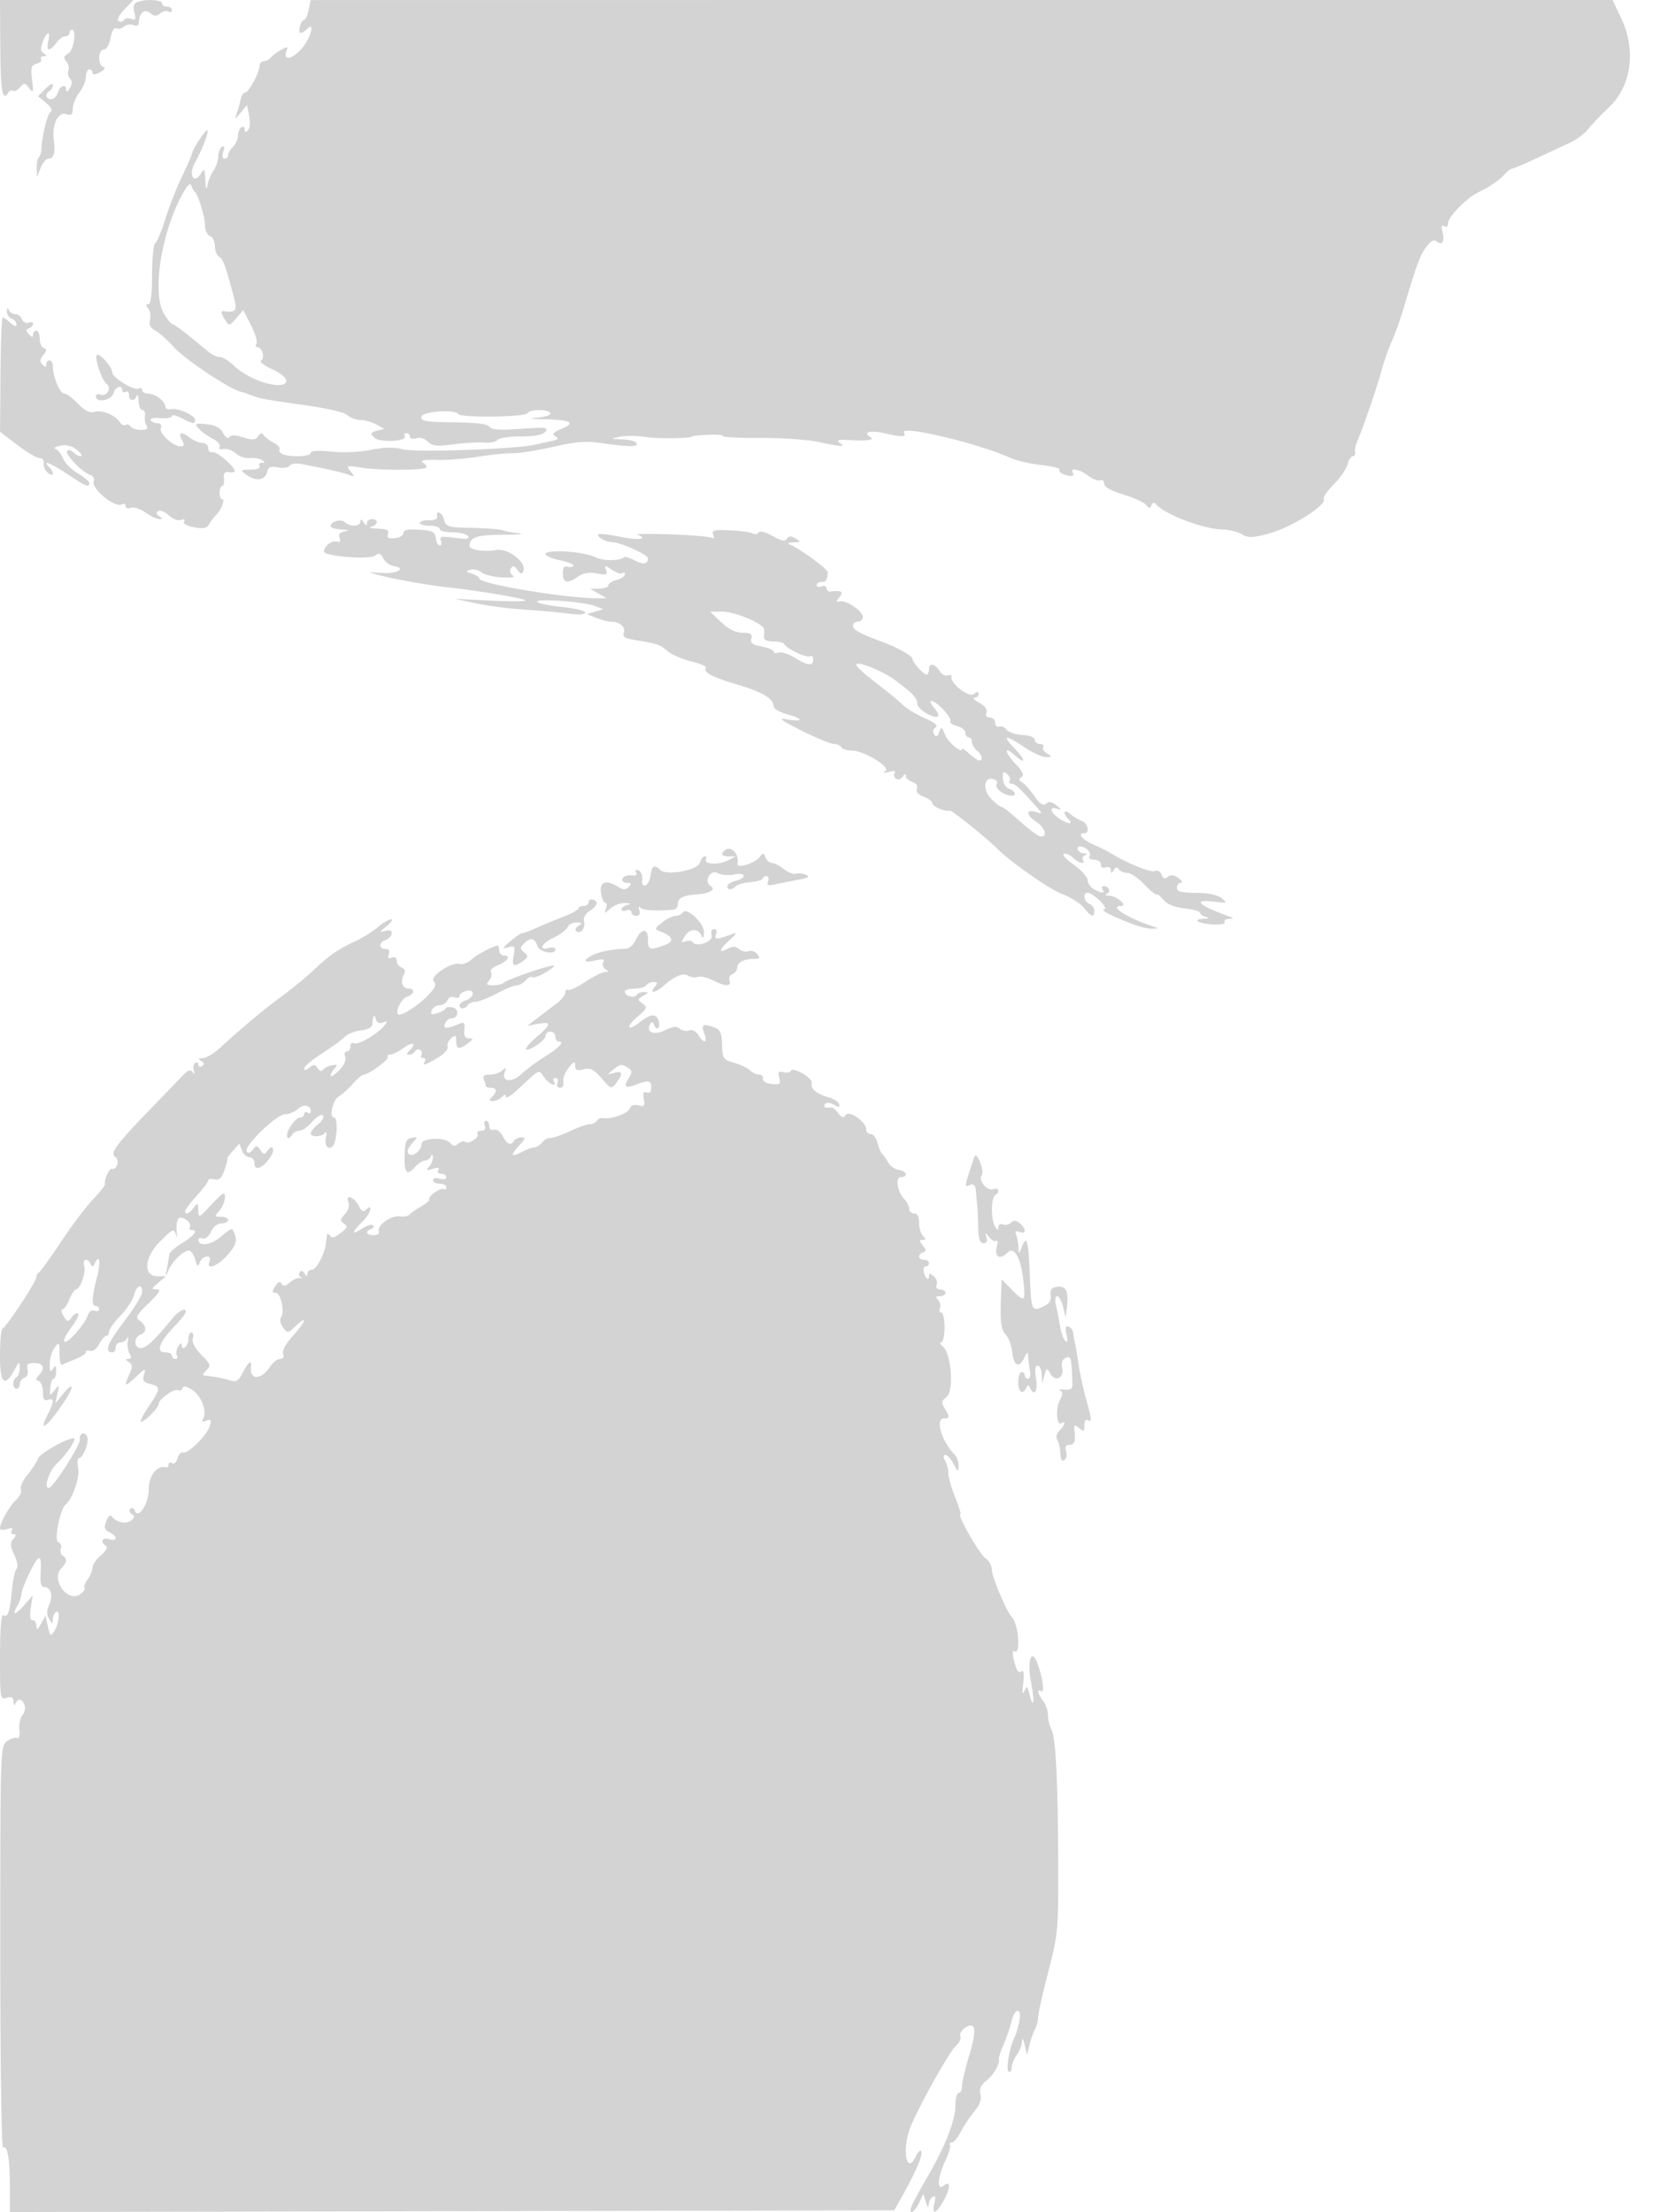 <svg xmlns="http://www.w3.org/2000/svg" width="500" height="669"><path d="M.091 14.5C.18 27.708.743 30.844 2.51 27.984c.346-.559.996-.789 1.446-.511.449.278 1.407-.206 2.128-1.074 1.186-1.429 1.446-1.404 2.73.261 1.273 1.651 1.364 1.391.882-2.524-.456-3.71-.25-4.44 1.373-4.864 1.049-.275 1.662-.898 1.361-1.386-.302-.487.041-.893.761-.901 1.062-.013 1.066-.17.02-.833-.961-.61-1.031-1.496-.275-3.485 1.282-3.371 2.488-3.493 1.653-.167-.754 3.007.427 3.253 2.411.5.793-1.1 2.017-2 2.721-2 .703 0 1.279-.45 1.279-1s.337-1 .75-1c1.533 0 .535 6.261-1.148 7.203-1.342.751-1.46 1.263-.546 2.365.642.774.928 2.032.634 2.797-.294.765-.072 1.853.492 2.417.7.7.685 1.61-.048 2.872-.59 1.015-1.087 1.284-1.104.596-.048-1.981-1.831-1.452-2.53.75-.349 1.1-1.279 2-2.067 2-1.644 0-1.917-1.583-.433-2.5.55-.34 1-1.141 1-1.781 0-.64-1.013-.136-2.25 1.12l-2.25 2.283 2.447 2.008c1.529 1.256 2.043 2.264 1.372 2.689-1 .634-2.703 7.57-2.783 11.341-.02.912-.374 2-.786 2.416-.413.417-.702 1.92-.644 3.341l.107 2.583 1.086-2.75c.598-1.513 1.638-2.75 2.311-2.75 1.644 0 2.215-1.876 1.675-5.5-.685-4.599 1.257-8.78 3.716-8 1.603.509 2.003.176 2.021-1.683.012-1.274.902-3.442 1.978-4.817s1.966-3.512 1.978-4.75C25.99 22.012 26.45 21 27 21s1 .466 1 1.035c0 .664.806.604 2.247-.167 1.385-.742 1.769-1.363 1-1.619-1.723-.574-1.597-5.249.142-5.249.797 0 1.67-1.502 2.05-3.528.367-1.956 1.105-3.254 1.655-2.914.547.338 1.592.118 2.323-.489.731-.607 2.062-.823 2.956-.479 1.008.386 1.633.107 1.642-.733.033-2.893 1.71-4.33 3.409-2.92 1.238 1.027 1.889 1.048 3.032.099.801-.664 1.926-.918 2.5-.563.574.355 1.044.168 1.044-.414S51.325 2 50.5 2 49 1.55 49 1c0-1.096-4.904-1.358-7.411-.396-1.127.433-1.392 1.333-.932 3.165.523 2.084.342 2.444-.975 1.939-.89-.341-1.888-.183-2.219.352-.331.535-1.057.691-1.614.347-.587-.363.152-1.843 1.756-3.517L40.374 0H-.006l.097 14.5M93.348 3.01C93.019 4.654 92.409 6 91.992 6c-.417 0-.994.9-1.282 2-.589 2.252.298 2.592 2.09.8 2.764-2.764 1.073 3.125-1.772 6.17-2.954 3.163-5.489 3.395-4.339.399.527-1.375.307-1.402-1.794-.218-1.317.742-2.716 1.799-3.109 2.349-.392.55-1.291 1-1.998 1-.707 0-1.291.675-1.298 1.5-.017 2.001-3.316 8-4.399 8-.472 0-1.077 1.012-1.346 2.25-.268 1.238-.813 3.15-1.209 4.25-.609 1.685-.416 1.626 1.221-.376l1.942-2.377.663 3.314c.371 1.853.217 3.76-.35 4.327-.683.683-1.012.603-1.012-.247 0-.692-.45-.981-1-.641-.55.34-1 1.459-1 2.488 0 1.028-.675 2.544-1.5 3.369-.825.825-1.5 1.982-1.5 2.572 0 .589-.48 1.071-1.067 1.071-.634 0-.793-.864-.393-2.125.454-1.43.312-1.902-.433-1.441-.609.376-1.107 1.682-1.107 2.903 0 1.22-.631 3.118-1.401 4.219-.771 1.1-1.61 3.113-1.864 4.472-.323 1.724-.513 1.262-.629-1.528-.135-3.236-.361-3.666-1.186-2.25-2.169 3.724-4.068.818-1.968-3.014 2.224-4.058 4.272-9.345 3.803-9.814C62.28 38.947 58 45.466 58 46.664c0 .303-1.349 3.377-2.999 6.833-1.649 3.455-3.911 9.238-5.027 12.851-1.115 3.612-2.466 6.838-3.001 7.169-.535.33-.973 4.624-.973 9.542C46 89.003 45.624 92 44.878 92c-.809 0-.821.364-.042 1.302.594.716.832 2.253.528 3.414-.391 1.497.078 2.45 1.608 3.269 1.189.636 3.755 2.921 5.702 5.076 3.37 3.73 17.107 12.849 20.315 13.486.831.165 1.623.391 1.761.501.138.111.588.297 1 .413.412.117 1.425.469 2.25.784.825.315 6.878 1.301 13.451 2.191 7.063.956 12.617 2.221 13.579 3.091.895.81 2.717 1.489 4.049 1.508 1.331.02 3.489.628 4.794 1.352l2.373 1.315-2.254.59c-1.992.521-2.082.761-.77 2.073 1.607 1.607 10.211 1.145 9.198-.494-.296-.479-.061-.871.521-.871.582 0 1.059.48 1.059 1.067 0 .593.843.8 1.895.466 1.112-.353 2.567.072 3.524 1.028 1.349 1.35 2.698 1.492 7.855.824 3.424-.442 7.643-.68 9.376-.528 1.732.152 3.446-.204 3.809-.79.362-.587 3.502-1.067 6.978-1.067 4.314 0 6.702-.462 7.528-1.457 1.049-1.265.062-1.377-7.473-.845-6.399.451-8.884.285-9.451-.632-.523-.846-3.969-1.275-10.789-1.342-8.483-.084-9.984-.339-9.786-1.661.248-1.651 10.213-2.375 11.185-.813.707 1.135 20.137.902 20.849-.25.783-1.267 6.189-1.313 6.964-.059.32.518-1.341 1.115-3.691 1.326-3.201.287-2.621.427 2.31.558 7.792.207 9.141 1.041 4.703 2.907-2.501 1.052-2.919 1.568-1.819 2.248 1.11.685.882.996-1.019 1.391-1.346.279-3.798.804-5.448 1.167-6.113 1.344-35.96 2.352-39.818 1.345-2.662-.695-5.528-.642-9.467.176-3.267.678-8.297.901-11.932.529-4.053-.415-6.283-.279-6.283.384 0 1.113-5.849 1.407-8.412.423-.867-.332-1.341-.985-1.054-1.45.287-.464-.503-1.385-1.756-2.045-1.253-.659-2.616-1.695-3.028-2.3-.52-.762-1.034-.658-1.677.34-.75 1.166-1.607 1.232-4.499.344-2.464-.756-3.772-.773-4.216-.055-.371.601-1.161.073-1.869-1.249-.868-1.622-2.332-2.404-5.017-2.68-3.391-.348-3.65-.219-2.454 1.222.735.885 2.621 2.274 4.192 3.087 1.57.812 2.562 1.95 2.204 2.53-.391.632.096.903 1.218.678 1.027-.206 2.693.382 3.702 1.307 1.009.925 2.888 1.566 4.177 1.424 1.288-.141 2.938.121 3.666.582 1.079.685 1.082.842.014.855-.72.008-1.031.465-.691 1.015.363.588-.746 1.013-2.691 1.032-3.126.03-3.202.113-1.368 1.5 2.793 2.112 5.652 1.827 6.295-.629.443-1.694 1.089-1.988 3.367-1.532 1.557.311 3.118.081 3.485-.514.385-.622 1.985-.824 3.789-.478 7.48 1.435 12.261 2.531 14.123 3.237 1.836.696 1.877.608.503-1.079-1.429-1.754-1.268-1.803 3.5-1.077 5.486.835 18.559.811 19.406-.036.293-.293-.129-.97-.938-1.504-1.032-.681.172-.922 4.029-.806 3.025.092 8.65-.343 12.5-.966 3.85-.622 8.575-1.099 10.5-1.059 1.925.04 7.449-.828 12.276-1.928 7.074-1.614 9.983-1.827 15-1.101 8.174 1.182 10.981 1.166 10.224-.06-.34-.55-2.279-1.053-4.309-1.118-3.632-.117-3.643-.129-.691-.786 1.65-.367 5.194-.332 7.875.078 3.951.604 14.125.425 14.125-.249 0-.093 2.129-.282 4.73-.42 2.602-.137 4.557.03 4.346.372-.212.343 4.86.601 11.27.574 6.41-.027 14.354.519 17.654 1.215 7.359 1.55 8.422 1.594 6.5.27-1.131-.779-.517-.987 2.5-.845 6.361.3 8.229.024 6.643-.981-2.267-1.437.227-2.043 4.412-1.072 5.265 1.22 6.7 1.184 5.876-.149-1.558-2.521 22.054 3.073 32.404 7.676 1.834.816 5.984 1.76 9.222 2.099 3.239.338 5.678.955 5.421 1.371-.256.415.243 1.028 1.11 1.36 2.352.903 3.609.732 2.912-.395-1.042-1.687 2.089-1.109 4.615.851 1.312 1.018 2.948 1.655 3.635 1.416.687-.238 1.25.237 1.25 1.057 0 .945 2.102 2.127 5.75 3.234 3.163.959 6.267 2.375 6.899 3.146.924 1.127 1.252 1.147 1.674.099.338-.84.818-.948 1.351-.303 2.515 3.044 14.213 7.509 20.046 7.65 2.079.051 4.754.698 5.945 1.438 1.824 1.135 3.046 1.117 7.754-.109 7.096-1.848 18.138-8.768 16.981-10.642-.274-.443 1.092-2.396 3.037-4.34 1.944-1.944 3.815-4.652 4.157-6.016.343-1.365 1.044-2.481 1.558-2.481.515 0 .845-.562.734-1.25-.111-.687.089-1.925.443-2.75 1.915-4.459 5.987-16.209 7.276-21 .815-3.025 2.286-7.3 3.269-9.5.984-2.2 2.534-6.475 3.445-9.5 4.319-14.347 5.174-16.684 7.033-19.229 1.382-1.892 2.352-2.432 3.163-1.759 1.69 1.403 2.547.081 1.821-2.81-.438-1.743-.281-2.286.518-1.792.678.419 1.146.058 1.146-.884 0-1.888 5.456-7.507 9-9.269 3.847-1.912 6.316-3.59 8.103-5.507.897-.963 1.926-1.75 2.285-1.75.36 0 3.682-1.409 7.383-3.132s8.296-3.86 10.212-4.75c1.916-.89 4.367-2.743 5.447-4.118 1.08-1.375 3.875-4.3 6.211-6.5 6.826-6.428 8.331-17.281 3.74-26.977l-2.62-5.533-196.907.015L93.946.02l-.598 2.99M54.563 59.901c-6.059 11.903-8.5 29.012-4.986 34.959 1.02 1.727 2.165 3.14 2.544 3.14s2.645 1.603 5.034 3.562l6.106 5c.969.791 2.466 1.438 3.327 1.438.861 0 2.806 1.237 4.321 2.75 1.515 1.513 5.001 3.554 7.746 4.537 8.363 2.994 11.136-.274 3.25-3.83-2.188-.987-3.496-2.091-2.908-2.455 1.222-.756.279-4.002-1.163-4.002-.524 0-.65-.489-.28-1.087.369-.597-.375-3.12-1.653-5.605l-2.324-4.518-2.129 2.475c-2.026 2.356-2.185 2.386-3.288.619-1.346-2.155-1.461-2.932-.41-2.766 3.347.529 4.023-.181 3.205-3.368-2.532-9.857-3.405-12.325-4.617-13.05-.736-.44-1.338-1.916-1.338-3.281 0-1.365-.675-2.741-1.5-3.057-.825-.317-1.5-1.733-1.5-3.148 0-2.652-2.023-9.329-3.095-10.214-.333-.275-.827-1.175-1.099-2-.313-.948-1.506.487-3.243 3.901M2.079 94.143c-.043.904.596 1.902 1.421 2.219.825.316 1.5 1.109 1.5 1.762 0 .744-.681.569-1.829-.469C2.165 96.745 1.102 96 .807 96c-.294 0-.592 7.786-.661 17.302l-.127 17.301 5.183 3.949c2.85 2.171 5.884 3.959 6.74 3.972.862.013 1.44.735 1.295 1.616-.145.876.418 2.158 1.25 2.849 1.787 1.484 2.055-.047.313-1.789-2.305-2.305.535-1.172 5.766 2.3 5.575 3.7 6.434 4.047 6.434 2.599 0-.496-1.582-1.835-3.515-2.976-1.934-1.14-3.93-3.163-4.436-4.493-.506-1.331-1.511-2.618-2.234-2.86-.723-.241-.055-.68 1.484-.975 1.872-.359 3.528.072 5 1.301 1.211 1.011 1.729 1.852 1.151 1.871-.577.018-1.582-.5-2.233-1.15-.651-.651-1.496-.871-1.877-.49-.867.867 4.387 6.452 6.785 7.213 1.022.324 1.542 1.165 1.227 1.985-.868 2.262 6.532 8.283 8.604 7.002.574-.355 1.044-.12 1.044.521 0 .655.697.899 1.591.556.875-.336 2.857.291 4.404 1.393 1.548 1.101 3.419 1.996 4.159 1.988 1.119-.013 1.118-.16-.011-.875-.933-.592-1.015-1.071-.263-1.536.602-.372 2.049.214 3.217 1.302 1.181 1.1 2.812 1.712 3.677 1.381.949-.365 1.299-.184.899.463-.395.639.801 1.334 3.003 1.747 2.763.518 3.868.313 4.513-.841.47-.84 1.433-2.112 2.139-2.827 1.631-1.65 2.848-4.799 1.855-4.799-.415 0-.754-.9-.754-2s.348-2 .773-2c.426 0 .667-1.012.536-2.25-.175-1.655.225-2.172 1.512-1.956.963.161 1.75.014 1.75-.327 0-1.371-5.593-6.103-6.755-5.715-.685.228-1.245-.298-1.245-1.169 0-.87-.788-1.597-1.75-1.615-.962-.017-2.624-.692-3.691-1.5-2.719-2.056-3.822-1.827-2.559.532.834 1.557.76 2-.33 2-2.338 0-6.628-3.947-6.018-5.537.344-.896-.038-1.463-.986-1.463-.851 0-1.803-.413-2.115-.918-.314-.508.999-.793 2.941-.639 1.929.153 3.508-.12 3.508-.608 0-.487 1.328-.2 2.95.639 3.454 1.786 4.05 1.868 4.05.552 0-1.402-5.184-3.744-7.25-3.276-.962.218-1.75-.149-1.75-.816 0-1.599-3.045-3.862-5.25-3.902-.962-.018-1.75-.509-1.75-1.091s-.458-.776-1.018-.43c-1.274.788-7.97-3.258-8.015-4.843-.049-1.714-3.904-6.064-4.684-5.285-.812.813 1.603 7.861 3.004 8.766 1.569 1.014.005 3.9-1.749 3.227-.846-.324-1.538-.092-1.538.517 0 2.037 4.733 1.238 5.29-.893.54-2.066 2.71-2.819 2.71-.941 0 .582.45.781 1 .441s1 .084 1 .941c0 1.863 1.624 2.078 2.338.309.277-.687.54-.013.583 1.5.043 1.513.557 2.75 1.142 2.75.584 0 .933.787.775 1.75-.159.963.065 2.313.496 3 .549.876.036 1.25-1.716 1.25-1.375 0-2.783-.457-3.128-1.016-.346-.559-1.019-.775-1.498-.479-.478.295-1.234-.035-1.681-.734-1.396-2.188-5.239-3.827-7.589-3.237-1.654.415-3.029-.245-5.175-2.484-1.606-1.678-3.468-3.05-4.136-3.05-1.293 0-3.411-5.061-3.411-8.149 0-1.018-.45-1.851-1-1.851s-1 .54-1 1.2c0 .909-.281.919-1.158.042-.876-.876-.816-1.571.25-2.862 1.09-1.321 1.126-1.8.158-2.126-.688-.231-1.25-1.508-1.25-2.837 0-1.329-.45-2.417-1-2.417s-1 .54-1 1.2c0 .867-.347.832-1.25-.125-1-1.06-1-1.417 0-1.783.688-.252 1.25-.857 1.25-1.344 0-.487-.617-.648-1.371-.359-.754.289-1.64-.175-1.969-1.032C6.332 95.701 5.411 95 4.615 95c-.797 0-1.675-.562-1.953-1.25-.318-.789-.533-.645-.583.393m130.171 62.075c.151.738-.836 1.187-2.5 1.137-1.512-.044-2.75.308-2.75.782 0 .475 1.35.863 3 .863s3 .45 3 1 1.773 1 3.941 1 4.263.521 4.656 1.157c.524.847-.561.983-4.046.505-3.981-.546-4.667-.408-4.188.843.316.822.17 1.495-.325 1.495-.494 0-1.043-1.012-1.218-2.25-.273-1.92-1.017-2.295-5.07-2.555-3.45-.221-4.75.061-4.75 1.032 0 .735-1.173 1.434-2.606 1.552-1.951.162-2.462-.16-2.031-1.281.442-1.154-.279-1.525-3.144-1.614-2.046-.064-2.932-.322-1.969-.573 2.138-.559 2.327-2.311.25-2.311-.825 0-1.507.563-1.515 1.25-.011.833-.339.75-.985-.25-.646-1-.974-1.083-.985-.25-.018 1.51-3.206 1.659-4.648.217-1.132-1.132-4.367-.288-4.367 1.14 0 .491 1.463.954 3.25 1.029 2.252.095 2.576.267 1.055.562-1.511.294-2.006.917-1.59 2.001.406 1.059.146 1.421-.797 1.107-1.469-.49-3.918 1.381-3.918 2.993 0 1.474 13.873 2.551 15.497 1.204 1.056-.877 1.605-.682 2.431.863.587 1.097 1.986 2.138 3.109 2.314 3.892.61 1.441 2.319-3.037 2.118l-4.5-.201 3.5.923c4.5 1.188 14.253 2.922 19.967 3.551 9.419 1.037 23.279 3.343 23.892 3.975.353.363-4.309.412-10.359.108l-11-.553 6.5 1.378c3.575.759 10.122 1.608 14.549 1.889 4.427.28 10.39.82 13.25 1.2 3.26.432 5.201.316 5.201-.31 0-.55-3.14-1.309-6.977-1.687-3.837-.378-7.218-1.077-7.512-1.553-.692-1.12 14.213-.042 17.489 1.265l2.5.998-2.5.719-2.5.719 2.815 1.141c1.548.627 3.573 1.147 4.5 1.155 2.661.024 4.531 1.64 3.876 3.347-.458 1.194.278 1.705 3.104 2.159 6.886 1.105 7.831 1.42 10.073 3.365 1.23 1.067 4.462 2.474 7.182 3.126 2.72.653 4.726 1.541 4.459 1.974-.844 1.366 1.757 2.75 9.491 5.052 7.682 2.286 11 4.271 11 6.578 0 .719 1.8 1.792 4 2.384 5.052 1.36 5.219 2.426.25 1.597-3.096-.516-2.355.074 4.25 3.381 4.4 2.203 8.761 4.01 9.691 4.014.93.004 1.969.458 2.309 1.008.34.55 1.749 1 3.131 1 3.669 0 11.912 5.017 10.199 6.207-.889.618-.542.701 1.045.251 1.533-.434 2.148-.304 1.734.366-.353.571-.134 1.352.486 1.735.621.383 1.521.077 2.001-.681.566-.892.879-.961.889-.195.008.65.892 1.461 1.964 1.801 1.169.371 1.729 1.193 1.398 2.053-.35.913.397 1.795 2.051 2.424 1.431.544 2.602 1.42 2.602 1.947 0 .996 3.889 2.653 5.32 2.267.623-.169 11.365 8.487 14.68 11.829 3.728 3.759 15.585 12 19.239 13.373 2.607.979 5.597 2.87 6.644 4.202 2.199 2.795 3.117 3.057 3.117.89 0-.843-.675-1.791-1.5-2.107-1.634-.628-2.086-3.362-.556-3.362 1.714 0 6.691 4.93 5.056 5.008-.825.038.075.801 2 1.695 6.034 2.8 10.427 4.27 12.5 4.182l2-.084-2-.688c-8.01-2.753-13.164-6.113-9.378-6.113 2.121 0-1.281-2.997-3.494-3.079-1.171-.043-1.563-.307-.872-.585 1.383-.558.717-2.336-.874-2.336-.55 0-.722.45-.382 1 .793 1.284-.125 1.271-2.566-.035-1.064-.57-1.944-1.807-1.955-2.75-.012-.943-1.891-3.039-4.176-4.656-2.285-1.618-3.63-3.117-2.988-3.331.642-.214 1.878.322 2.748 1.192 1.689 1.689 3.931 2.189 2.99.665-.311-.503 0-1.142.691-1.421.758-.305.562-.537-.494-.585-1.641-.074-2.621-2.097-1-2.064 1.692.035 3.46 1.836 2.819 2.873-.419.678.116 1.112 1.372 1.112 1.144 0 2.059.653 2.059 1.469 0 .894.586 1.243 1.5.893.877-.337 1.506-.012 1.515.781.013 1.142.152 1.143.875 0 .6-.946 1.067-1.021 1.544-.25.376.609 1.521 1.107 2.544 1.107 1.023 0 3.333 1.563 5.135 3.473 1.801 1.909 3.469 3.279 3.705 3.042.237-.236 1.18.496 2.096 1.627 1.09 1.346 3.292 2.24 6.375 2.587 2.591.292 4.711.89 4.711 1.328 0 .438.788 1.002 1.75 1.254 1.227.32 1.028.492-.667.573-3.744.18-1.492 1.494 2.952 1.723 2.181.112 3.714-.204 3.406-.702-.307-.498.255-.95 1.25-1.005 1.602-.088 1.58-.183-.191-.828-9.142-3.332-10.945-5.182-4.25-4.36 4.017.492 4.141.434 2.25-1.064-1.286-1.019-4.051-1.596-7.75-1.616-4.43-.025-5.75-.376-5.75-1.532 0-.825.536-1.5 1.191-1.5s.319-.638-.747-1.417c-1.357-.993-2.31-1.109-3.179-.388-.891.74-1.422.559-1.882-.64-.372-.969-1.268-1.429-2.133-1.097-1.285.493-8.465-2.449-13.25-5.429-.825-.514-3.187-1.682-5.25-2.595-3.506-1.554-5.012-3.434-2.75-3.434 1.712 0 1.095-3.029-.75-3.683-.962-.342-2.538-1.297-3.5-2.124-1.953-1.677-2.433-.276-.55 1.607 1.728 1.728-.358 1.478-2.977-.357-2.649-1.855-2.941-3.606-.473-2.83 1.514.476 1.491.339-.168-1.014-1.345-1.098-2.286-1.259-3.152-.541-.903.749-1.853.139-3.532-2.267-1.264-1.81-2.937-3.681-3.718-4.158-1.1-.671-1.14-1.039-.18-1.633.895-.553.368-1.679-1.889-4.041-3.26-3.411-3.492-5.519-.288-2.62 3.441 3.115 3.58 1.672.177-1.839-4.144-4.276-2.983-4.469 2.9-.482 2.421 1.64 5.346 2.968 6.5 2.952 1.923-.028 1.951-.118.329-1.062-.974-.567-1.51-1.453-1.191-1.969.319-.517-.122-.939-.979-.939s-1.561-.562-1.563-1.25c-.003-.74-1.522-1.329-3.723-1.444-2.045-.107-4.181-.822-4.746-1.588-.565-.767-1.589-1.204-2.277-.972-.687.231-1.25-.292-1.25-1.163 0-.87-.723-1.583-1.607-1.583-1.011 0-1.395-.551-1.036-1.487.362-.945-.418-2.024-2.143-2.96-1.493-.81-2.151-1.491-1.464-1.513.688-.022 1.25-.545 1.25-1.162 0-.808-.394-.795-1.408.046-1.478 1.226-7.386-3.386-6.785-5.297.151-.48-.338-.637-1.088-.349-.749.287-1.897-.333-2.549-1.378-1.419-2.272-3.17-2.493-3.17-.4 0 .825-.35 1.5-.778 1.5-.941 0-4.222-3.717-4.222-4.784 0-.864-5.022-3.633-9.5-5.239-6.19-2.219-8.5-3.502-8.5-4.721 0-.691.675-1.256 1.5-1.256s1.5-.623 1.5-1.385c0-1.738-5.008-5.159-6.946-4.745-1.211.258-1.231.049-.128-1.281 1.363-1.642.636-2.094-2.676-1.664-.687.09-1.25-.355-1.25-.988s-.675-.892-1.5-.575c-.825.316-1.5.139-1.5-.393 0-.533.675-.969 1.5-.969 1.384 0 1.619-.359 1.9-2.905.1-.904-8.561-7.251-11.4-8.354-.956-.372-.594-.623 1-.692 2.291-.101 2.344-.201.631-1.196-1.374-.798-2.063-.772-2.6.098-.536.866-1.698.64-4.345-.847-2.155-1.21-3.858-1.634-4.219-1.05-.333.538-1.095.676-1.693.306-.599-.37-3.693-.8-6.876-.955-4.965-.242-5.701-.055-5.173 1.32.381.993.209 1.353-.45.945-.585-.362-6.174-.833-12.42-1.048-6.245-.214-10.792-.179-10.105.078 3.628 1.355.434 1.793-4.966.68-3.419-.704-6.444-1.054-6.721-.776-.741.741 2.148 2.363 4.242 2.381 2.346.02 10.695 3.824 10.695 4.873 0 1.772-1.386 1.994-4 .642-1.511-.781-2.926-1.241-3.146-1.021-1.224 1.224-6.491 1.243-8.835.031-3.191-1.65-14.294-2.437-15.019-1.064-.275.521 1.68 1.421 4.344 2 2.664.58 4.533 1.36 4.152 1.735-.38.375-1.266.461-1.969.191-.831-.319-1.277.404-1.277 2.069 0 2.948 1.348 3.229 4.589.959 1.584-1.109 3.334-1.403 5.707-.957 2.924.548 3.33.398 2.784-1.025-.594-1.547-.461-1.55 1.845-.039 1.367.895 2.786 1.326 3.155.958.368-.369.67-.194.67.388 0 .582-1.125 1.341-2.5 1.686s-2.5 1.069-2.5 1.608c0 .54-1.238.997-2.75 1.016l-2.75.036 2.5 1.429 2.5 1.429-2.5.027c-9.185.098-36-4.34-36-5.958 0-.421-1.012-1.09-2.25-1.487-1.956-.628-2.015-.785-.452-1.2.989-.262 2.486.094 3.326.792.84.697 3.629 1.391 6.197 1.543 2.864.168 4.138-.053 3.296-.574-.798-.493-1.046-1.377-.592-2.112.6-.971 1.065-.874 2.009.418 1.009 1.38 1.327 1.427 1.772.266 1.014-2.64-4.778-7-8.35-6.285-3.24.648-7.968-.077-7.941-1.217.064-2.662 2.222-3.389 10.12-3.411 4.601-.012 6.79-.199 4.865-.415-1.925-.216-4.175-.641-5-.945-.825-.303-5.006-.623-9.291-.711-7.181-.147-7.836-.336-8.359-2.41-.576-2.288-2.557-3.261-2.1-1.032m85.894 31.959c2.266 2.146 4.364 3.185 6.46 3.2 2.449.018 3.008.389 2.65 1.759-.349 1.334.381 1.892 3.146 2.411 1.98.372 3.6 1.061 3.6 1.533 0 .471.664.603 1.475.291.811-.311 3.001.378 4.868 1.532 4.041 2.498 5.657 2.651 5.657.538 0-.857-.449-1.281-.998-.942-1.004.62-7.214-2.351-7.835-3.749-.184-.412-1.666-.75-3.294-.75-1.788 0-2.896-.495-2.798-1.25.089-.687.109-1.763.043-2.39-.184-1.774-8.69-5.36-12.713-5.36h-3.617l3.356 3.177M259 201.033c0 .439 1.911 2.299 4.247 4.133 2.335 1.834 5.103 4.009 6.15 4.834a67.607 67.607 0 0 1 3.854 3.351c1.073 1.018 3.991 2.753 6.486 3.857 3.033 1.342 4.116 2.265 3.271 2.787-.74.457-.932 1.319-.464 2.077.603.975.978.818 1.518-.638.652-1.758.814-1.689 1.78.755.924 2.34 5.158 5.875 5.158 4.307 0-.316.985.344 2.189 1.465 1.203 1.121 2.553 2.039 3 2.039 1.311 0 .931-1.655-.689-3-.825-.685-1.5-1.865-1.5-2.622 0-.758-.45-1.378-1-1.378s-1-.626-1-1.392c0-.765-1.143-1.678-2.541-2.029-1.397-.351-2.304-1.02-2.016-1.488.605-.978-4.208-6.091-5.734-6.091-.561 0-.202.903.797 2.006.998 1.104 1.552 2.269 1.23 2.591-1.022 1.022-6.235-2.064-6.252-3.701-.018-1.757-1.315-3.15-6.624-7.113-3.87-2.889-11.86-6.089-11.86-4.75m44.354 34.442c.083 1.456.896 2.786 1.896 3.104.962.305 1.75 1.006 1.75 1.556 0 .578-.949.704-2.25.298-2.404-.751-3.891-2.396-3.19-3.53.236-.382-.164-.921-.888-1.198-2.895-1.111-3.631 2.859-1.047 5.646 1.351 1.457 2.787 2.649 3.193 2.649.405 0 2.13 1.238 3.834 2.75 5.411 4.805 7.345 6.25 8.359 6.25 1.916 0 .959-2.789-1.511-4.408-3.144-2.06-3.301-3.973-.25-3.035 2.226.684 2.223.661-.25-2.101-4.765-5.322-6.005-6.456-7.059-6.456-.582 0-.812-.399-.511-.887.301-.487-.075-1.404-.837-2.036-1.123-.932-1.358-.667-1.239 1.398M218.5 258c-.343.555.409 1.007 1.691 1.015l2.309.014-2.5 1.284c-2.663 1.367-7.346 1.056-6.429-.427.301-.487.123-.886-.395-.886-.519 0-1.165.85-1.437 1.889-.6 2.296-10.187 4.063-12.032 2.218-1.748-1.748-2.55-1.314-2.891 1.566-.174 1.47-.88 2.858-1.569 3.084-.795.261-1.161-.401-1-1.812.139-1.224-.372-2.445-1.136-2.714-.847-.299-1.117-.05-.692.638.45.728-.082 1.04-1.501.88-1.208-.137-2.397.314-2.641 1.001-.248.699.343 1.25 1.34 1.25 1.407 0 1.525.258.558 1.225-.967.967-1.639.967-3.186 0-3.647-2.278-5.695-1.579-5.202 1.775.242 1.65.825 3 1.295 3s.568.788.217 1.75c-.608 1.667-.543 1.667 1.36 0 1.099-.962 3.088-1.698 4.42-1.634 1.695.081 1.896.253.671.573-.963.252-1.75.861-1.75 1.353s.675.636 1.5.32c.825-.317 1.5-.078 1.5.531s.661 1.107 1.469 1.107c.946 0 1.268-.622.905-1.75-.327-1.018-.209-1.332.282-.75.711.842 4.75 1.087 10.094.611.688-.061 1.25-.759 1.25-1.552 0-1.912 1.51-2.751 5.426-3.013 4.117-.276 6.29-1.485 4.574-2.546-2.248-1.389-.2-5.177 2.126-3.933 1.095.587 3.315.775 4.933.42 3.585-.787 4.002 1.03.441 1.924-1.375.345-2.5 1.069-2.5 1.608 0 1.254 1.32 1.261 2.566.015.532-.532 2.456-1.08 4.276-1.219 1.821-.139 3.527-.604 3.793-1.034.887-1.435 2.31-.803 1.711.761-.479 1.248-.045 1.42 2.281.901 1.58-.352 4.673-.972 6.873-1.377 2.99-.551 3.566-.929 2.283-1.496-.944-.417-2.294-.558-3-.314-.706.245-2.356-.387-3.668-1.405-1.312-1.018-2.951-1.851-3.643-1.851-.692 0-1.544-.744-1.893-1.653-.579-1.511-.74-1.516-1.857-.055-1.333 1.744-6.899 3.483-6.643 2.076.685-3.766-2.765-6.304-4.579-3.368M178 273c0 .55-.675 1-1.5 1s-1.502.337-1.504.75c-.002.413-2.139 1.57-4.75 2.571-2.61 1.002-6.321 2.546-8.246 3.431-1.925.884-3.753 1.555-4.062 1.491-.309-.065-1.884 1.001-3.5 2.369-2.578 2.182-2.664 2.412-.7 1.874 2.045-.56 2.185-.35 1.625 2.451-.662 3.308.13 3.763 2.898 1.663 1.543-1.171 1.578-1.489.278-2.568-1.272-1.055-1.283-1.43-.083-2.631 1.949-1.949 3.299-1.749 4.044.599.636 2.004 5.5 2.971 5.5 1.094 0-.499-.9-.671-2-.384-3.34.874-2.236-1.37 1.56-3.172 1.959-.929 3.807-2.33 4.107-3.114.301-.783 1.511-1.417 2.69-1.409 1.711.013 1.847.203.672.946-.809.512-1.177 1.225-.817 1.585 1.197 1.197 2.97-.742 2.46-2.692-.335-1.282.297-2.443 1.904-3.496 1.324-.867 2.159-1.978 1.856-2.467-.745-1.207-2.432-1.131-2.432.109m28.494 3.009c-.337.545-1.302.991-2.145.991-.844 0-2.67.894-4.059 1.986-2.34 1.841-2.388 2.038-.657 2.694 4.07 1.543 4.505 3.076 1.198 4.229-4.48 1.562-4.831 1.426-4.831-1.878 0-3.518-2.119-3.26-3.816.465-.598 1.313-1.897 2.409-2.886 2.436-4.046.111-8.144.915-10.16 1.994-3.076 1.646-2.632 2.341.987 1.547 2.329-.512 2.933-.376 2.372.532-.421.68-.145 1.604.625 2.091 1.14.723 1.119.877-.122.893-.825.011-3.495 1.343-5.934 2.961-2.438 1.618-4.801 2.714-5.25 2.437-.449-.278-.816.09-.816.817s-1.19 2.216-2.645 3.309a1047.347 1047.347 0 0 0-5.75 4.358l-3.105 2.371 3.25-.596c4.134-.758 4.072.11-.272 3.844-4.271 3.673-4.535 5.248-.478 2.851 1.65-.975 3-2.35 3-3.057 0-.706.675-1.284 1.5-1.284s1.5.675 1.5 1.5.477 1.5 1.059 1.5c1.81 0-.046 1.969-4.393 4.661-2.291 1.419-5.377 3.709-6.856 5.09-2.989 2.787-6.19 2.499-5.146-.463.515-1.461.384-1.56-.717-.538-.741.688-2.43 1.25-3.754 1.25-1.784 0-2.25.409-1.8 1.582.334.87.607 1.77.607 2 0 .23.675.418 1.5.418 1.808 0 1.933 1.167.3 2.8-.933.933-.867 1.2.3 1.2.825 0 2.04-.54 2.7-1.2.842-.842 1.2-.865 1.2-.077 0 .618 1.463-.231 3.25-1.886 7.388-6.84 6.62-6.468 8.326-4.032 1.486 2.121 4.176 3.221 2.924 1.195-.34-.55-.093-1 .548-1s.907.675.59 1.5c-.339.885-.012 1.5.8 1.5.8 0 1.202-.731.961-1.75-.228-.962.48-2.875 1.571-4.25 1.631-2.054 1.989-2.184 2.008-.731.017 1.389.564 1.633 2.541 1.137 2.028-.509 3.093.023 5.457 2.731 2.877 3.295 2.968 3.323 4.449 1.363 2.133-2.822 1.929-3.732-.675-3.016-2.187.602-2.195.576-.309-.932 2.257-1.805 2.555-1.842 4.559-.567 1.267.806 1.295 1.285.181 3.082-1.695 2.733-1.116 3.239 2.245 1.961 3.821-1.453 4.574-1.298 4.574.941 0 1.257-.496 1.778-1.372 1.442-1.004-.386-1.245.142-.897 1.965.407 2.127.171 2.411-1.615 1.944-1.348-.352-2.304.005-2.687 1.005-.574 1.495-5.678 3.282-8.104 2.837-.646-.118-1.46.247-1.809.811-.349.565-1.307 1.027-2.13 1.027s-3.609.988-6.191 2.195c-2.582 1.207-5.197 2.101-5.812 1.986-.614-.114-1.681.474-2.372 1.306-.691.832-1.763 1.516-2.383 1.519-.621.004-2.366.652-3.878 1.441-3.312 1.727-3.51.991-.576-2.133 1.785-1.9 1.885-2.314.559-2.314-.888 0-1.893.45-2.233 1-.995 1.61-2.072 1.168-3.457-1.42-.744-1.39-1.88-2.196-2.669-1.893-.814.312-1.374-.128-1.374-1.08 0-.884-.436-1.607-.969-1.607-.532 0-.709.675-.393 1.5.37.963-.02 1.5-1.09 1.5-.916 0-1.402.427-1.079.95.67 1.084-2.888 3.298-3.813 2.372-.334-.334-1.234-.087-1.999.548-1.064.883-1.656.836-2.513-.197-1.544-1.86-8.644-1.558-8.644.368 0 2.006-2.762 4.057-3.926 2.915-.566-.555-.176-1.743 1-3.049 1.904-2.115 1.904-2.135-.074-1.758-1.646.314-2.02 1.224-2.113 5.142-.131 5.527.643 6.438 3.134 3.685.984-1.087 2.357-1.976 3.051-1.976s1.488-.562 1.766-1.25c.335-.831.531-.73.583.3.043.853-.483 2.141-1.171 2.862-1.021 1.072-.815 1.181 1.125.593 1.627-.493 2.16-.371 1.691.388-.388.629-.01 1.107.875 1.107.857 0 1.559.48 1.559 1.067 0 .613-.853.797-2 .433-1.147-.364-2-.18-2 .433 0 .587.9 1.067 2 1.067s2 .477 2 1.059-.342.847-.761.589c-.92-.569-4.882 2.183-4.394 3.052.19.338-.935 1.331-2.5 2.207-1.565.876-3.121 1.971-3.459 2.432-.338.462-1.688.702-3 .534-2.654-.34-6.954 2.786-6.273 4.56.24.626-.475 1.138-1.588 1.138-2.243 0-2.726-1.154-.775-1.851.688-.245.952-.769.587-1.163s-1.828.046-3.25.978c-3.278 2.148-3.317 1.285-.087-1.944 1.375-1.375 2.5-3.061 2.5-3.746 0-.952-.276-.969-1.172-.073-.896.896-1.426.667-2.25-.971-1.373-2.729-4.201-3.866-3.213-1.293.419 1.093.013 2.522-1.051 3.698-1.496 1.652-1.533 2.046-.274 2.862 1.212.786 1.038 1.273-1.024 2.87-1.807 1.399-2.688 1.602-3.235.743-.412-.65-.805-.731-.872-.181-.067.55-.21 1.675-.318 2.5-.438 3.348-2.874 8-4.189 8-.771 0-1.409.563-1.417 1.25-.012.92-.243.892-.875-.107-.543-.856-1.093-.98-1.491-.335-.347.562-.167 1.251.4 1.532.567.28.457.377-.244.215-.701-.161-2.09.417-3.086 1.286-1.325 1.156-2.005 1.266-2.534.409-.502-.811-1.099-.569-1.948.79-.996 1.595-.964 1.96.171 1.96 1.58 0 2.836 5.938 1.588 7.503-.441.551-.166 1.87.609 2.931 1.38 1.886 1.465 1.877 3.918-.427 3.712-3.488 3.04-1.339-.97 3.099-2.096 2.321-3.245 4.454-2.893 5.372.362.944.017 1.522-.908 1.522-.821 0-2.19 1.065-3.043 2.367-2.727 4.162-6.3 4.089-5.754-.117.283-2.179-.819-1.356-2.475 1.847-1.29 2.494-2.025 2.965-3.776 2.418-2.305-.72-5.312-1.294-7.495-1.432-1.001-.063-.94-.465.252-1.657 1.433-1.432 1.297-1.852-1.505-4.654-1.953-1.953-2.902-3.754-2.596-4.925.265-1.016.075-1.847-.424-1.847-.498 0-.906.873-.906 1.941 0 2.142-1.982 3.966-2.03 1.868-.019-.804-.426-.631-1.055.449-.563.967-.747 2.204-.41 2.75.337.546.136.992-.446.992-.582 0-1.059-.45-1.059-1s-.93-1-2.067-1c-2.966 0-1.714-3.193 3.261-8.32 2.54-2.616 3.532-4.271 2.722-4.541-.7-.234-2.341.877-3.646 2.468-5.422 6.612-7.738 8.841-9.456 9.104-2.249.343-2.524-3.225-.314-4.073 1.976-.758 1.906-2.621-.155-4.128-1.477-1.079-1.193-1.66 2.62-5.36 3.325-3.227 3.86-4.157 2.406-4.183-1.668-.03-1.615-.247.49-2L50.222 386h-2.548c-4.378 0-4.108-5.546.498-10.25 4.184-4.274 4.523-4.406 5.133-2 .243.962.304.296.135-1.482-.17-1.777.132-3.503.67-3.836 1.243-.768 4.051 1.499 3.32 2.681-.301.488-.071.887.511.887 2.104 0 .983 1.575-2.774 3.897-2.109 1.303-3.891 2.872-3.96 3.486-.07.614-.379 2.467-.688 4.117-.523 2.792-.489 2.833.484.596 1.272-2.923 4.97-6.272 6.399-5.795.574.191 1.331 1.439 1.683 2.773.553 2.096.741 2.188 1.384.676.914-2.147 3.713-2.389 2.893-.25-1.081 2.815 2.38 1.558 5.503-1.999 2.823-3.215 3.091-4.622 1.465-7.681-.198-.373-1.746.586-3.439 2.132-2.869 2.621-6.891 3.182-6.891.963 0-.469.595-.624 1.322-.345.754.29 1.818-.583 2.478-2.031.684-1.5 1.985-2.539 3.179-2.539 1.111 0 2.021-.45 2.021-1s-.97-1-2.155-1c-2.024 0-2.055-.111-.5-1.829 1.521-1.68 2.31-5.171 1.168-5.171-.267 0-2.055 1.688-3.972 3.75-3.402 3.659-3.488 3.689-3.546 1.25-.054-2.293-.169-2.355-1.387-.75-1.38 1.817-2.625 2.299-2.585 1 .013-.413 1.588-2.487 3.5-4.61 1.912-2.124 3.477-4.219 3.477-4.657 0-.438.843-.575 1.873-.306 1.42.371 2.154-.317 3.035-2.844.639-1.833 1.034-3.398.877-3.478-.157-.08.596-1.118 1.672-2.307l1.957-2.162.761 2.057c.418 1.131 1.45 2.057 2.293 2.057.867 0 1.532.871 1.532 2.008 0 2.388 2.833 1.091 4.921-2.253 1.421-2.276.451-3.906-1.027-1.726-.865 1.276-1.149 1.249-2.142-.202-1.036-1.514-1.254-1.523-2.296-.098-.765 1.047-1.375 1.211-1.822.488C73.673 346.662 83.651 337 86.219 337c1.168 0 2.918-.719 3.889-1.598 1.755-1.588 3.892-1.195 3.892.716 0 .55-.45.722-1 .382-.55-.34-1-.141-1 .441S91.422 338 90.716 338c-.707 0-2.082 1.35-3.057 3-1.557 2.637-.746 4.567.841 2 .34-.55 1.288-1 2.107-1 .819 0 2.554-1.238 3.856-2.75s2.743-2.374 3.202-1.914c.459.46-.178 1.657-1.415 2.66-1.237 1.004-2.25 2.24-2.25 2.748 0 1.294 3.326 1.183 4.331-.145.466-.617.568.107.231 1.651-.681 3.123 1.969 4.09 2.74 1 .815-3.263.68-7.25-.245-7.25-1.64 0-.399-5.385 1.488-6.459 1.006-.572 2.911-2.279 4.232-3.791 1.32-1.512 2.791-2.75 3.267-2.75 1.523 0 7.895-4.728 7.246-5.376-.343-.343-.055-.624.639-.624.694 0 2.569-.931 4.167-2.068 2.87-2.044 4.027-1.455 1.704.868-.864.864-.881 1.2-.059 1.2.628 0 1.424-.457 1.769-1.016.346-.559 1.054-.753 1.575-.431.521.322.689 1.004.372 1.516-.316.512-.072.931.543.931s.84.45.5 1c-.916 1.481-.009 1.233 3.886-1.065 1.959-1.156 3.286-2.627 3.012-3.34-.269-.701.206-1.852 1.056-2.557 1.312-1.089 1.546-.961 1.546.84 0 2.498.902 2.664 3.559.654 1.668-1.262 1.707-1.473.279-1.5-1.183-.023-1.581-.769-1.381-2.589.221-2.017-.061-2.415-1.338-1.886-4.074 1.686-5.155 1.701-4.527.064.342-.892 1.201-1.621 1.908-1.621 2.14 0 2.541-2.756.479-3.295-1.036-.271-2.017-.15-2.181.269-.164.419-1.308 1.076-2.542 1.459-1.777.553-2.119.372-1.643-.868.331-.861 1.405-1.565 2.387-1.565s2.042-.667 2.355-1.483c.324-.844 1.232-1.229 2.107-.893.846.324 1.538.144 1.538-.4 0-.545.9-1.226 2-1.514 1.265-.33 2-.03 2 .816 0 .737-.9 1.625-2 1.974s-2 1.054-2 1.567c0 1.24 1.721 1.194 2.5-.067.34-.55 1.383-1 2.317-1 .934 0 3.812-1.125 6.395-2.5 2.583-1.375 5.337-2.5 6.12-2.5.783 0 1.979-.67 2.659-1.489.68-.819 1.608-1.259 2.062-.978.455.281 2.316-.397 4.137-1.507 1.82-1.11 2.835-2.02 2.254-2.022-1.703-.006-13.856 4.177-14.894 5.127-.522.478-2.04.869-3.372.869-2.008 0-2.216-.249-1.214-1.456.664-.801.917-1.927.562-2.502-.356-.575.462-1.467 1.817-1.982 2.981-1.134 4.376-3.06 2.216-3.06-.857 0-1.559-.675-1.559-1.5s-.204-1.5-.453-1.5c-1.215 0-6.268 2.686-7.992 4.248-1.069.97-2.644 1.554-3.5 1.297-2.468-.739-9.273 3.837-7.839 5.271.894.894.475 1.902-1.773 4.267-2.87 3.018-8.261 6.433-8.996 5.697-.945-.945.975-4.779 2.661-5.314 2.206-.7 2.546-2.466.475-2.466-1.825 0-2.547-2.043-1.466-4.15.578-1.127.377-1.83-.635-2.219-.815-.312-1.482-1.243-1.482-2.068 0-.928-.577-1.279-1.511-.92-1.082.415-1.336.121-.893-1.032.41-1.069.078-1.611-.989-1.611-1.988 0-2.12-1.866-.184-2.609 2.576-.988 2.866-3.606.321-2.894-2.162.605-2.153.554.256-1.412 1.375-1.122 1.972-2.051 1.327-2.063-.646-.012-2.449 1.052-4.009 2.364-1.559 1.312-4.406 3.124-6.326 4.026-5.845 2.748-7.89 4.138-12.798 8.703-2.593 2.412-7.179 6.185-10.192 8.385-5.198 3.796-11.654 9.193-18.666 15.606-1.74 1.592-3.99 2.901-5 2.909-1.411.012-1.522.214-.479.875.946.6 1.021 1.067.25 1.544-.609.376-1.107.181-1.107-.434s-.43-.852-.956-.527c-.526.325-.709 1.364-.406 2.309.377 1.176.27 1.331-.339.491-.667-.921-1.42-.671-3.014 1A3848.297 3848.297 0 0 1 44.944 336c-9.845 10.184-11.785 12.862-10.081 13.915.663.41.917 1.494.566 2.409-.351.916-1.009 1.436-1.462 1.156-.772-.477-2.551 3.273-2.205 4.649.087.347-1.571 2.447-3.684 4.668-2.113 2.222-6.472 8.013-9.686 12.871-3.214 4.858-6.192 8.982-6.618 9.165-.426.184-.774.853-.774 1.487 0 1.275-9.057 14.983-10.25 15.513-.413.184-.75 3.882-.75 8.219 0 8.523 1.39 9.786 4.49 4.079 1.344-2.473 1.432-2.5 1.47-.44.022 1.205-.41 2.469-.96 2.809-1.298.802-1.298 3.5 0 3.5.55 0 1-.627 1-1.393s.64-1.639 1.422-1.939c.834-.32 1.213-1.348.916-2.482-.404-1.546.015-1.936 2.078-1.936 2.783 0 3.343 1.545 1.334 3.675-1 1.06-1 1.417 0 1.783.688.252 1.25 1.757 1.25 3.344 0 2.154.38 2.739 1.5 2.31 1.893-.727 1.905.629.038 4.228-3.305 6.371-.065 3.857 5.072-3.934 3.016-4.575 2.571-5.947-.635-1.959l-2.253 2.803.654-3c.618-2.833.57-2.891-.866-1.052-1.461 1.873-1.512 1.844-1.297-.75.123-1.484.575-2.698 1.005-2.698.43 0 .775-1.012.767-2.25-.013-1.819-.201-1.963-.985-.75-.743 1.149-.966.799-.953-1.5.009-1.65.677-3.874 1.485-4.941 1.374-1.817 1.468-1.7 1.468 1.833 0 2.076.337 3.595.75 3.376.413-.219 2.213-.975 4-1.681 1.788-.705 3.25-1.675 3.25-2.153 0-.479.591-.645 1.312-.368.725.278 1.921-.632 2.669-2.031.746-1.394 1.731-2.535 2.188-2.535.457 0 .831-.576.831-1.279 0-.704 1.546-2.871 3.435-4.815 1.889-1.945 3.737-4.745 4.108-6.221.754-3.002 2.457-3.646 2.457-.928 0 .967-2.493 5.03-5.541 9.03-5.036 6.61-5.997 9.213-3.4 9.213.518 0 .941-.675.941-1.5s.637-1.5 1.417-1.5c.779 0 1.684-.562 2.011-1.25.327-.687.423-.301.214.858s.033 2.847.538 3.75c.644 1.151.531 1.647-.38 1.657-.965.012-.928.251.143.929 1.177.744 1.223 1.396.25 3.531-1.817 3.989-1.472 4.162 1.926.962 2.824-2.659 3.055-2.727 2.443-.72-.551 1.807-.204 2.335 1.881 2.858 3.237.813 3.205 1.404-.363 6.636-1.606 2.356-2.729 4.473-2.496 4.706.62.621 5.41-4.077 5.447-5.341.044-1.492 4.784-4.808 5.893-4.123.498.308 1.079.038 1.292-.6.267-.801 1.201-.626 3.022.567 2.716 1.78 4.475 6.617 3.172 8.726-.509.823-.201.988.991.53 1.419-.544 1.611-.26 1.072 1.58-.824 2.807-6.599 8.535-8.101 8.035-.614-.205-1.369.591-1.677 1.769-.31 1.183-1.038 1.846-1.628 1.482-.587-.363-1.067-.183-1.067.399 0 .582-.337.963-.75.847-2.667-.756-5.25 2.488-5.25 6.592 0 4.482-3.222 9.346-4.259 6.431-.257-.721-.853-.949-1.325-.507-.472.443-.287 1.158.41 1.589 1.006.621.974 1.028-.152 1.963-1.482 1.23-4.67.547-5.873-1.259-.405-.609-1.093-.011-1.639 1.427-.764 2.009-.585 2.646.948 3.379 2.518 1.203 2.429 2.903-.11 2.097-2.074-.658-2.797.889-.949 2.031.632.391.036 1.521-1.5 2.841-1.403 1.205-2.551 2.865-2.551 3.687 0 .823-.659 2.437-1.465 3.587-.805 1.15-1.244 2.311-.976 2.58.269.269-.21 1.069-1.064 1.779-3.764 3.123-9.377-4.266-5.89-7.753 1.669-1.669 1.775-2.899.327-3.794-.588-.363-.82-1.307-.517-2.097.303-.79-.059-1.671-.805-1.957-1.335-.512.56-10.006 2.276-11.404 2.065-1.682 4.319-8.227 3.773-10.956-.335-1.674-.242-3.044.205-3.044 1.284 0 3.144-4.815 2.504-6.482-.651-1.699-2.539-1.007-2.204.807.287 1.554-8.103 14.675-9.384 14.675-1.685 0 .15-5.364 2.566-7.5 2.577-2.279 6.056-7.5 4.997-7.5-2.235 0-10.409 4.634-10.899 6.178-.32 1.008-1.722 3.187-3.114 4.842-1.393 1.655-2.292 3.636-1.999 4.401.294.765-.339 2.181-1.406 3.147C2.96 455.346 0 460.547 0 462.221c0 .503.956.61 2.125.239 1.43-.454 1.902-.312 1.441.433-.376.609-.152 1.107.497 1.107.88 0 .864.384-.065 1.502-1.003 1.209-.942 2.129.315 4.724.945 1.953 1.209 3.645.668 4.297-.491.591-1.133 3.677-1.427 6.856-.584 6.308-1.196 7.96-2.623 7.078-.557-.344-.931 4.705-.931 12.551 0 12.672.069 13.105 2 12.492 1.487-.472 2.02-.168 2.079 1.183.046 1.05.292 1.289.583.567.702-1.739 2.005-1.56 2.748.377.344.894.065 2.301-.619 3.125-.684.824-1.102 2.843-.93 4.486.173 1.649-.101 2.732-.611 2.417-.508-.315-1.876.095-3.039.91-2.113 1.48-2.114 1.519-2.126 62.494-.006 33.557.371 60.777.838 60.488 1.329-.821 2.048 3.264 2.063 11.707L3 669.007l133.741-.253 133.742-.254 2.256-4c4.13-7.325 6.401-12.581 5.96-13.797-.24-.662-1.012.02-1.714 1.516-2.624 5.584-4.213-1.397-1.857-8.157 1.841-5.281 11.882-23.426 13.957-25.224 1.056-.914 1.688-2.265 1.405-3.002-.282-.737.402-1.912 1.521-2.611 3.179-1.985 3.515.686 1.091 8.666-1.156 3.806-2.102 7.862-2.102 9.014 0 1.152-.45 2.095-1 2.095s-1 1.679-1 3.731c0 4.532-3.082 12.397-8.531 21.769-2.238 3.85-4.37 7.788-4.738 8.75-1.086 2.843.831 1.995 2.261-1l1.313-2.75.748 2.5c.451 1.51.787 1.83.847.809.055-.93.616-2.01 1.246-2.399.806-.499.949.076.481 1.941-.896 3.568.473 3.34 2.623-.438 2.26-3.97 2.398-6.696.25-4.913-2.202 1.827-1.947-2.411.45-7.481 1.035-2.19 1.668-4.327 1.407-4.75-.261-.423-.01-.769.558-.769.569 0 1.784-1.462 2.7-3.25.917-1.788 2.759-4.559 4.094-6.158 1.648-1.974 2.245-3.638 1.859-5.177-.406-1.618.091-2.791 1.734-4.092 2.259-1.787 4.177-5.07 3.851-6.591-.091-.422.566-2.447 1.46-4.5s1.921-5.048 2.282-6.657c.962-4.285 3.263-4.665 2.455-.405-.347 1.831-1.003 4.059-1.457 4.95-1.531 3.007-2.707 9.877-1.788 10.445.492.304.909-.261.927-1.256.017-.995.692-2.683 1.5-3.75.807-1.068 1.521-2.868 1.586-4 .082-1.416.343-1.121.838.941l.72 3 .722-3c.398-1.65 1.146-3.781 1.662-4.736.517-.955.94-2.576.94-3.602 0-1.025 1.384-7.219 3.075-13.763 2.948-11.412 3.072-12.717 3.015-31.899-.076-25.774-.725-38.949-2.039-41.405-.578-1.08-1.051-3.032-1.051-4.338s-.661-3.248-1.468-4.316c-1.691-2.236-1.989-3.841-.547-2.95 1.058.654.384-4.18-1.171-8.404-1.786-4.849-3.23-.782-1.962 5.528 1.178 5.868.81 8.87-.465 3.789-.646-2.571-.79-2.651-1.565-.868-.561 1.289-.669.478-.315-2.36.328-2.625.165-4.091-.414-3.733-1.133.7-1.588.011-2.495-3.777-.41-1.713-.301-2.6.277-2.244 1.996 1.234 1.183-8.487-.871-10.422-1.431-1.348-6.004-12.16-6.004-14.197 0-1.277-.861-2.859-1.912-3.516-1.743-1.088-8.699-13.287-7.577-13.287.265 0-.464-2.363-1.618-5.25-1.154-2.887-2.075-6.109-2.046-7.159.029-1.051-.391-2.738-.932-3.75-.653-1.219-.647-1.841.018-1.841.552 0 1.674 1.238 2.495 2.75 1.367 2.519 1.495 2.567 1.532.571.022-1.198-.577-2.795-1.33-3.548-3.789-3.789-5.818-10.773-3.13-10.773 1.824 0 1.86-.438.25-3.074-1.055-1.729-.968-2.257.56-3.391 2.301-1.707 1.46-13.249-1.113-15.285-.868-.688-1.108-1.25-.531-1.25.577 0 1.048-2.025 1.048-4.5s-.434-4.5-.964-4.5-.726-.62-.435-1.378c.291-.758.024-1.883-.593-2.5-.829-.829-.678-1.122.578-1.122.935 0 1.7-.45 1.7-1s-.723-1-1.607-1c-.981 0-1.394-.556-1.059-1.427.301-.785-.101-1.965-.893-2.622-1.128-.936-1.441-.916-1.441.093 0 1.658-1.323.363-1.607-1.573-.119-.809.194-1.471.695-1.471.502 0 .912-.45.912-1s-.675-1-1.5-1c-1.814 0-1.999-1.665-.25-2.254.975-.328.948-.787-.122-2.083-1.118-1.354-1.127-1.663-.05-1.663 1.028 0 1.055-.267.122-1.2-.66-.66-1.2-2.46-1.2-4 0-1.822-.524-2.8-1.5-2.8-.825 0-1.5-.643-1.5-1.429 0-.785-.599-2.027-1.331-2.759-2.183-2.183-2.99-6.812-1.188-6.812 2.328 0 1.804-1.819-.629-2.18-1.181-.176-2.644-1.22-3.25-2.32-.606-1.1-1.404-2.23-1.773-2.51-.369-.281-.98-1.743-1.358-3.25-.378-1.507-1.314-2.74-2.079-2.74-.766 0-1.392-.642-1.392-1.427 0-2.29-5.158-5.915-6.192-4.353-.656.993-1.158.873-2.236-.537-.764-.999-1.656-1.786-1.981-1.75-2.008.227-2.634-.054-2.089-.936.408-.661 1.319-.628 2.674.097 1.6.856 1.96.814 1.625-.192-.237-.711-1.668-1.624-3.18-2.028-3.51-.939-5.625-2.693-5.06-4.197.243-.647-1.009-2.001-2.782-3.008-1.774-1.008-3.371-1.393-3.55-.857-.179.537-1.173.754-2.209.483-1.527-.399-1.776-.08-1.315 1.686.501 1.913.218 2.138-2.318 1.849-1.651-.189-2.78-.865-2.637-1.58.138-.687-.393-1.25-1.179-1.25-.785 0-2.023-.584-2.75-1.297-.726-.713-2.889-1.74-4.805-2.283-3.275-.926-3.489-1.248-3.588-5.383-.08-3.341-.565-4.578-2.017-5.147-3.66-1.435-4.431-1.072-3.411 1.61 1.132 2.977-.007 3.32-1.75.528-.729-1.166-1.854-1.733-2.754-1.388-.837.321-2.123.084-2.859-.526-.996-.827-2.169-.695-4.599.517-3.33 1.661-5.838.472-4.289-2.034.383-.62.769-.543 1.017.202.683 2.049 2.077 1.318 1.524-.799-.671-2.565-2.344-2.532-5.708.114-3.847 3.026-4.459 1.495-.675-1.689 2.872-2.417 3.004-2.769 1.46-3.899-1.582-1.156-1.567-1.317.217-2.353 1.654-.96 1.685-1.116.225-1.143-.93-.016-1.957.4-2.282.926-.687 1.112-3.527.256-3.527-1.063 0-.491 1.323-.893 2.941-.893 1.618 0 3.219-.45 3.559-1 .34-.55 1.322-1 2.181-1 1.277 0 1.335.275.319 1.5-1.719 2.071.18 1.889 2.612-.25 3.469-3.051 5.982-4.12 7.477-3.181.776.487 2.13.662 3.009.389.88-.273 2.905.184 4.5 1.017 3.658 1.907 5.78 1.952 5.072.108a1.534 1.534 0 0 1 .893-1.969c.79-.303 1.437-1.192 1.437-1.976 0-1.579 2.089-2.638 5.204-2.638 1.663 0 1.82-.267.845-1.441-.657-.792-1.843-1.192-2.635-.888-.792.304-2.08.021-2.863-.629-1.054-.875-1.958-.895-3.487-.076-2.902 1.553-2.566.221.686-2.721 2.114-1.911 2.287-2.317.75-1.752-4.818 1.768-5.545 1.787-4.908.128.365-.95.116-1.621-.602-1.621-.71 0-1.015.798-.725 1.904.515 1.969-4.745 3.746-5.841 1.973-.268-.434-1.193-.519-2.055-.188-1.364.523-1.394.324-.234-1.534 1.484-2.377 4.003-2.454 5.045-.155.461 1.019.702.678.75-1.062.076-2.791-5.309-7.752-6.436-5.929m-93.53 31.491c-.148.55-.315 1.624-.372 2.386-.059.801-1.503 1.54-3.418 1.75-1.824.199-4.063 1.111-4.977 2.025-.915.914-4.033 3.178-6.93 5.031-2.897 1.853-5.267 3.861-5.267 4.461 0 .698.569.619 1.576-.216 1.306-1.084 1.735-1.062 2.5.127.583.905 1.201 1.066 1.674.436.412-.55 1.65-1.15 2.75-1.334 1.612-.269 1.758-.084.75.95-.687.706-1.25 1.705-1.25 2.22 0 .515 1.132-.195 2.515-1.578 1.562-1.562 2.279-3.13 1.893-4.137-.343-.893-.125-1.621.485-1.621.609 0 1.107-.702 1.107-1.559s.458-1.276 1.018-.93c1.148.71 7.045-2.659 9.12-5.21 1.184-1.457 1.141-1.593-.325-1.044-1.105.414-1.842.047-2.134-1.062-.246-.932-.568-1.245-.715-.695M294.669 350c-3.125 9.511-3.066 9.09-1.169 8.362 1.048-.403 1.556.134 1.685 1.781.101 1.296.282 3.257.401 4.357.119 1.1.261 4.137.315 6.75.072 3.466.496 4.75 1.568 4.75.941 0 1.271-.628.918-1.75-.522-1.659-.476-1.659.88-.016.787.954 1.76 1.405 2.163 1.003.403-.403.422.504.043 2.015-.74 2.949 1.044 3.831 3.263 1.612 1.992-1.992 3.974 1.327 4.742 7.944.822 7.081.557 7.319-3.512 3.158L303 386.931l-.2 4.785c-.337 8.077-.05 10.35 1.526 12.1.835.926 1.665 3.224 1.846 5.107.394 4.114 2.086 4.987 3.595 1.855 1.023-2.122 1.107-2.141 1.24-.278.078 1.1.33 3.012.561 4.25.231 1.238-.028 2.25-.574 2.25a1 1 0 0 1-.994-1c0-.55-.45-1-1-1s-1 1.35-1 3c0 3.046 1.354 4.027 2.417 1.75.466-1 .7-1 1.166 0 1.285 2.752 2.407 1.039 1.801-2.75-.429-2.68-.268-4 .488-4 .62 0 1.173 1.238 1.228 2.75l.099 2.75.703-2.5c.66-2.351.766-2.386 1.776-.596 1.516 2.688 4.205 1.433 3.609-1.684-.31-1.62.067-2.642 1.123-3.047 1.592-.611 1.663-.33 1.97 7.827.057 1.539-.497 1.948-2.403 1.775-1.362-.123-1.954.014-1.314.305.87.395.842 1.145-.11 2.981-1.353 2.607-.929 7.789.561 6.868 1.428-.882 1.017.582-.623 2.223-.83.83-1.175 2.035-.766 2.679.41.643.808 1.957.885 2.919.286 3.569.412 3.854 1.431 3.225.572-.354.767-1.505.432-2.559-.422-1.332-.13-1.916.96-1.916 1.602 0 1.96-1.005 1.585-4.453-.183-1.681.01-1.769 1.385-.628 1.38 1.146 1.597 1.029 1.597-.856 0-1.199.45-1.903 1-1.563 1.333.824 1.263-.212-.405-6.068-.773-2.713-1.764-7.182-2.203-9.932-.895-5.61-1.062-6.571-1.392-8-.127-.55-.291-1.636-.365-2.414-.074-.778-.717-1.609-1.429-1.848-.953-.32-1.116.316-.621 2.414.462 1.954.348 2.534-.363 1.848-.569-.55-1.29-2.575-1.601-4.5-.312-1.925-.856-4.738-1.21-6.25-.371-1.584-.224-2.75.347-2.75.546 0 1.352 1.462 1.792 3.25l.801 3.25.395-3.345c.547-4.63-.317-6.355-2.992-5.975-1.692.24-2.176.879-1.942 2.563.223 1.607-.417 2.576-2.255 3.413-3.522 1.605-3.634 1.339-4.068-9.667-.412-10.443-.9-12.145-2.404-8.384-.92 2.299-.961 2.308-1.022.227-.034-1.193-.338-2.885-.674-3.762-.448-1.166-.18-1.427 1-.974 2.05.786 2.095-.949.069-2.631-1.104-.916-1.85-.973-2.622-.201-.594.594-1.7.842-2.458.551-.758-.291-1.385.082-1.393.828-.012 1.047-.237 1.014-.985-.143-1.276-1.974-1.276-8.712 0-9.5 1.601-.989 1.153-2.496-.548-1.843-1.822.699-4.663-2.666-3.508-4.154.428-.552.202-2.353-.502-4.003-.885-2.074-1.432-2.537-1.773-1.5M25.464 382.885c.612 1.93-1.211 7.115-2.503 7.115-.395 0-1.278 1.35-1.961 3s-1.642 3-2.13 3-.321.908.372 2.017c1.167 1.87 1.348 1.894 2.498.323.681-.932 1.532-1.402 1.889-1.044.357.357-.583 2.266-2.091 4.242-1.507 1.977-2.441 3.892-2.077 4.257.821.82 6.232-5.254 7.091-7.959.373-1.175 1.202-1.761 2.038-1.44.776.298 1.41.105 1.41-.427 0-.533-.45-.969-1-.969-1.36 0-1.256-2.577.354-8.782 1.213-4.679.728-7.179-.771-3.968-.466 1-.7 1-1.166 0-.93-1.993-2.614-1.445-1.953.635M8.892 475.75c-1.281 2.613-2.347 5.425-2.369 6.25-.023.825-.616 2.512-1.317 3.75-1.744 3.074-.616 2.829 2.296-.5l2.406-2.75-.585 3.75c-.385 2.467-.198 3.75.546 3.75.622 0 1.147.788 1.166 1.75.028 1.349.345 1.193 1.382-.679l1.345-2.43.717 3.263c.651 2.965.827 3.095 1.933 1.429 1.457-2.196 1.86-6.619.527-5.796-.516.32-.953 1.342-.969 2.272-.027 1.489-.16 1.469-1.111-.168-.774-1.332-.773-2.533.003-4.238 1.253-2.75.541-5.403-1.45-5.403-1.001 0-1.303-1.222-1.111-4.5.336-5.743-.502-5.682-3.409.25" fill="#d3d3d3" fill-rule="evenodd"/></svg>
